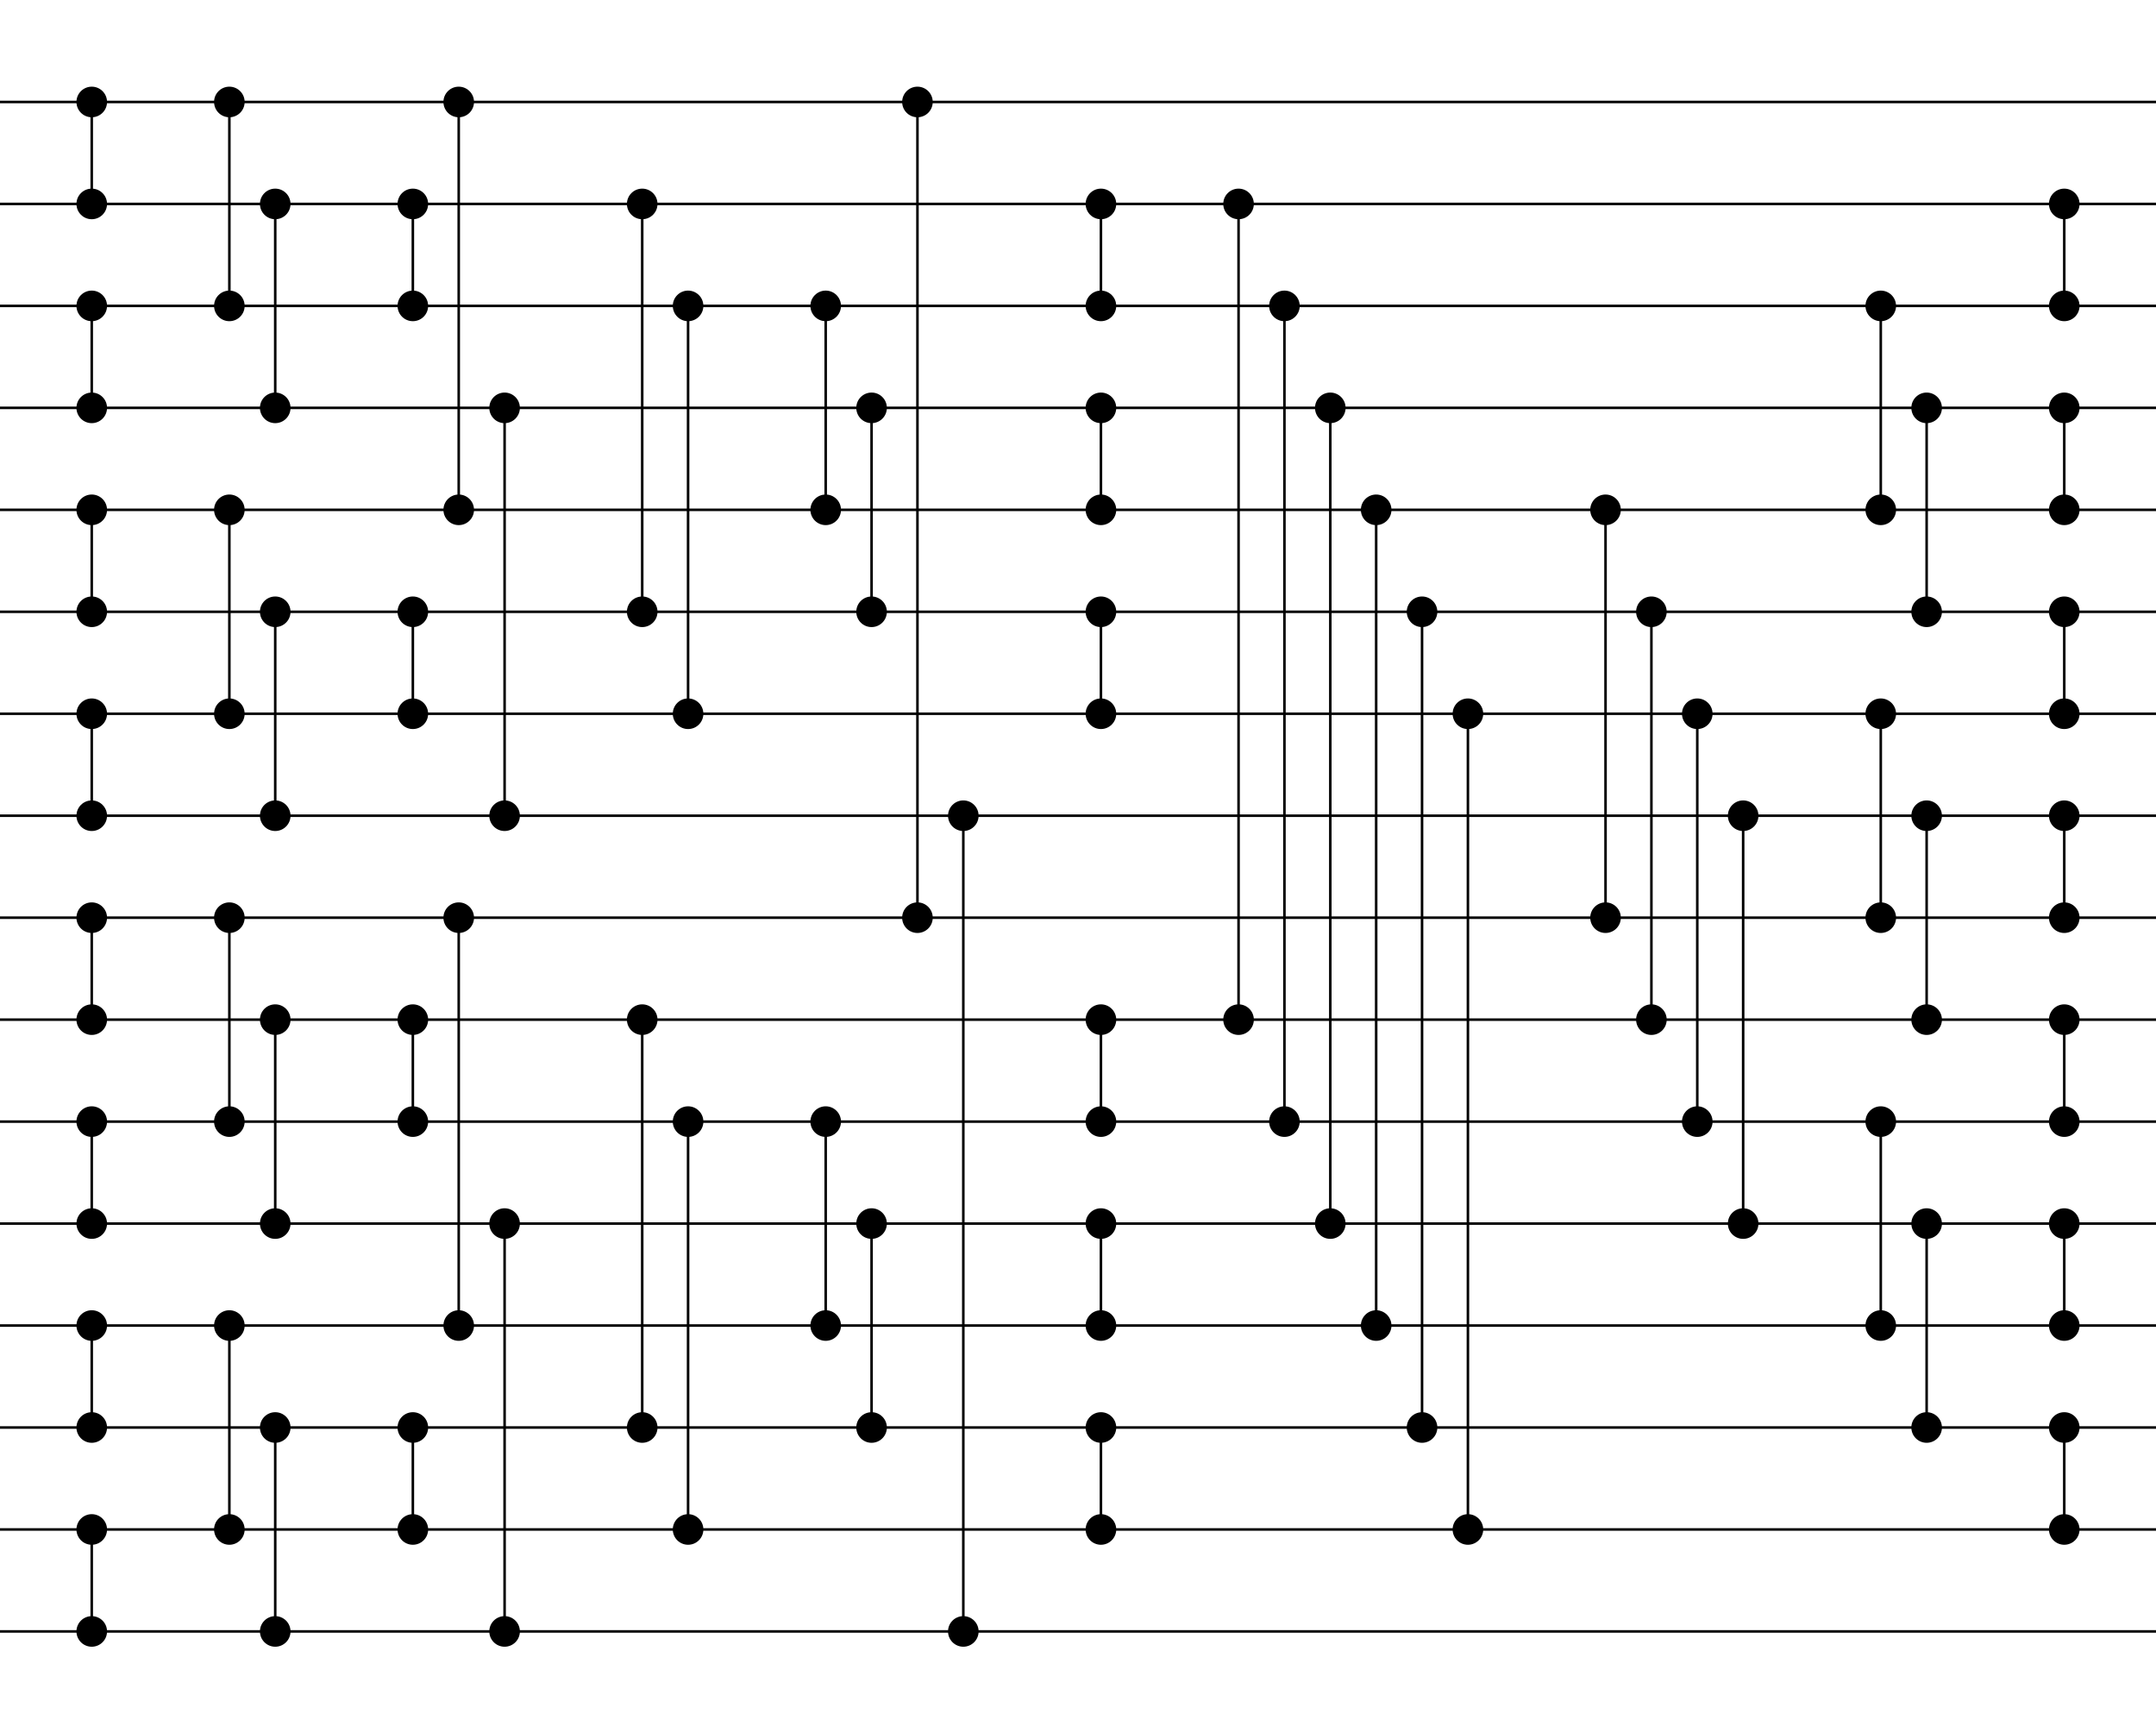 <svg xmlns="http://www.w3.org/2000/svg" height="340" width="423" viewBox="0 0 423 340">
  <rect fill="white" height="340" width="423"></rect>
  <line stroke-width="0.5" stroke="black" x2="18" x1="18" y2="320" y1="300"></line>
  <circle r="3" fill="black" cy="300" cx="18"></circle>
  <circle r="3" fill="black" cy="320" cx="18"></circle>
  <line stroke-width="0.5" stroke="black" x2="18" x1="18" y2="280" y1="260"></line>
  <circle r="3" fill="black" cy="260" cx="18"></circle>
  <circle r="3" fill="black" cy="280" cx="18"></circle>
  <line stroke-width="0.5" stroke="black" x2="18" x1="18" y2="240" y1="220"></line>
  <circle r="3" fill="black" cy="220" cx="18"></circle>
  <circle r="3" fill="black" cy="240" cx="18"></circle>
  <line stroke-width="0.5" stroke="black" x2="18" x1="18" y2="200" y1="180"></line>
  <circle r="3" fill="black" cy="180" cx="18"></circle>
  <circle r="3" fill="black" cy="200" cx="18"></circle>
  <line stroke-width="0.5" stroke="black" x2="18" x1="18" y2="160" y1="140"></line>
  <circle r="3" fill="black" cy="140" cx="18"></circle>
  <circle r="3" fill="black" cy="160" cx="18"></circle>
  <line stroke-width="0.5" stroke="black" x2="18" x1="18" y2="120" y1="100"></line>
  <circle r="3" fill="black" cy="100" cx="18"></circle>
  <circle r="3" fill="black" cy="120" cx="18"></circle>
  <line stroke-width="0.5" stroke="black" x2="18" x1="18" y2="80" y1="60"></line>
  <circle r="3" fill="black" cy="60" cx="18"></circle>
  <circle r="3" fill="black" cy="80" cx="18"></circle>
  <line stroke-width="0.5" stroke="black" x2="18" x1="18" y2="40" y1="20"></line>
  <circle r="3" fill="black" cy="20" cx="18"></circle>
  <circle r="3" fill="black" cy="40" cx="18"></circle>
  <line stroke-width="0.5" stroke="black" x2="54" x1="54" y2="320" y1="280"></line>
  <circle r="3" fill="black" cy="280" cx="54"></circle>
  <circle r="3" fill="black" cy="320" cx="54"></circle>
  <line stroke-width="0.5" stroke="black" x2="54" x1="54" y2="240" y1="200"></line>
  <circle r="3" fill="black" cy="200" cx="54"></circle>
  <circle r="3" fill="black" cy="240" cx="54"></circle>
  <line stroke-width="0.5" stroke="black" x2="54" x1="54" y2="160" y1="120"></line>
  <circle r="3" fill="black" cy="120" cx="54"></circle>
  <circle r="3" fill="black" cy="160" cx="54"></circle>
  <line stroke-width="0.5" stroke="black" x2="54" x1="54" y2="80" y1="40"></line>
  <circle r="3" fill="black" cy="40" cx="54"></circle>
  <circle r="3" fill="black" cy="80" cx="54"></circle>
  <line stroke-width="0.5" stroke="black" x2="45" x1="45" y2="300" y1="260"></line>
  <circle r="3" fill="black" cy="260" cx="45"></circle>
  <circle r="3" fill="black" cy="300" cx="45"></circle>
  <line stroke-width="0.5" stroke="black" x2="45" x1="45" y2="220" y1="180"></line>
  <circle r="3" fill="black" cy="180" cx="45"></circle>
  <circle r="3" fill="black" cy="220" cx="45"></circle>
  <line stroke-width="0.5" stroke="black" x2="45" x1="45" y2="140" y1="100"></line>
  <circle r="3" fill="black" cy="100" cx="45"></circle>
  <circle r="3" fill="black" cy="140" cx="45"></circle>
  <line stroke-width="0.5" stroke="black" x2="45" x1="45" y2="60" y1="20"></line>
  <circle r="3" fill="black" cy="20" cx="45"></circle>
  <circle r="3" fill="black" cy="60" cx="45"></circle>
  <line stroke-width="0.5" stroke="black" x2="99" x1="99" y2="320" y1="240"></line>
  <circle r="3" fill="black" cy="240" cx="99"></circle>
  <circle r="3" fill="black" cy="320" cx="99"></circle>
  <line stroke-width="0.5" stroke="black" x2="99" x1="99" y2="160" y1="80"></line>
  <circle r="3" fill="black" cy="80" cx="99"></circle>
  <circle r="3" fill="black" cy="160" cx="99"></circle>
  <line stroke-width="0.5" stroke="black" x2="90" x1="90" y2="260" y1="180"></line>
  <circle r="3" fill="black" cy="180" cx="90"></circle>
  <circle r="3" fill="black" cy="260" cx="90"></circle>
  <line stroke-width="0.5" stroke="black" x2="90" x1="90" y2="100" y1="20"></line>
  <circle r="3" fill="black" cy="20" cx="90"></circle>
  <circle r="3" fill="black" cy="100" cx="90"></circle>
  <line stroke-width="0.5" stroke="black" x2="81" x1="81" y2="300" y1="280"></line>
  <circle r="3" fill="black" cy="280" cx="81"></circle>
  <circle r="3" fill="black" cy="300" cx="81"></circle>
  <line stroke-width="0.5" stroke="black" x2="81" x1="81" y2="220" y1="200"></line>
  <circle r="3" fill="black" cy="200" cx="81"></circle>
  <circle r="3" fill="black" cy="220" cx="81"></circle>
  <line stroke-width="0.5" stroke="black" x2="81" x1="81" y2="140" y1="120"></line>
  <circle r="3" fill="black" cy="120" cx="81"></circle>
  <circle r="3" fill="black" cy="140" cx="81"></circle>
  <line stroke-width="0.5" stroke="black" x2="81" x1="81" y2="60" y1="40"></line>
  <circle r="3" fill="black" cy="40" cx="81"></circle>
  <circle r="3" fill="black" cy="60" cx="81"></circle>
  <line stroke-width="0.5" stroke="black" x2="135" x1="135" y2="300" y1="220"></line>
  <circle r="3" fill="black" cy="220" cx="135"></circle>
  <circle r="3" fill="black" cy="300" cx="135"></circle>
  <line stroke-width="0.5" stroke="black" x2="135" x1="135" y2="140" y1="60"></line>
  <circle r="3" fill="black" cy="60" cx="135"></circle>
  <circle r="3" fill="black" cy="140" cx="135"></circle>
  <line stroke-width="0.5" stroke="black" x2="126" x1="126" y2="280" y1="200"></line>
  <circle r="3" fill="black" cy="200" cx="126"></circle>
  <circle r="3" fill="black" cy="280" cx="126"></circle>
  <line stroke-width="0.5" stroke="black" x2="126" x1="126" y2="120" y1="40"></line>
  <circle r="3" fill="black" cy="40" cx="126"></circle>
  <circle r="3" fill="black" cy="120" cx="126"></circle>
  <line stroke-width="0.5" stroke="black" x2="189" x1="189" y2="320" y1="160"></line>
  <circle r="3" fill="black" cy="160" cx="189"></circle>
  <circle r="3" fill="black" cy="320" cx="189"></circle>
  <line stroke-width="0.5" stroke="black" x2="180" x1="180" y2="180" y1="20"></line>
  <circle r="3" fill="black" cy="20" cx="180"></circle>
  <circle r="3" fill="black" cy="180" cx="180"></circle>
  <line stroke-width="0.5" stroke="black" x2="171" x1="171" y2="280" y1="240"></line>
  <circle r="3" fill="black" cy="240" cx="171"></circle>
  <circle r="3" fill="black" cy="280" cx="171"></circle>
  <line stroke-width="0.5" stroke="black" x2="171" x1="171" y2="120" y1="80"></line>
  <circle r="3" fill="black" cy="80" cx="171"></circle>
  <circle r="3" fill="black" cy="120" cx="171"></circle>
  <line stroke-width="0.5" stroke="black" x2="162" x1="162" y2="260" y1="220"></line>
  <circle r="3" fill="black" cy="220" cx="162"></circle>
  <circle r="3" fill="black" cy="260" cx="162"></circle>
  <line stroke-width="0.5" stroke="black" x2="162" x1="162" y2="100" y1="60"></line>
  <circle r="3" fill="black" cy="60" cx="162"></circle>
  <circle r="3" fill="black" cy="100" cx="162"></circle>
  <line stroke-width="0.5" stroke="black" x2="216" x1="216" y2="300" y1="280"></line>
  <circle r="3" fill="black" cy="280" cx="216"></circle>
  <circle r="3" fill="black" cy="300" cx="216"></circle>
  <line stroke-width="0.5" stroke="black" x2="216" x1="216" y2="260" y1="240"></line>
  <circle r="3" fill="black" cy="240" cx="216"></circle>
  <circle r="3" fill="black" cy="260" cx="216"></circle>
  <line stroke-width="0.5" stroke="black" x2="216" x1="216" y2="220" y1="200"></line>
  <circle r="3" fill="black" cy="200" cx="216"></circle>
  <circle r="3" fill="black" cy="220" cx="216"></circle>
  <line stroke-width="0.5" stroke="black" x2="216" x1="216" y2="140" y1="120"></line>
  <circle r="3" fill="black" cy="120" cx="216"></circle>
  <circle r="3" fill="black" cy="140" cx="216"></circle>
  <line stroke-width="0.5" stroke="black" x2="216" x1="216" y2="100" y1="80"></line>
  <circle r="3" fill="black" cy="80" cx="216"></circle>
  <circle r="3" fill="black" cy="100" cx="216"></circle>
  <line stroke-width="0.5" stroke="black" x2="216" x1="216" y2="60" y1="40"></line>
  <circle r="3" fill="black" cy="40" cx="216"></circle>
  <circle r="3" fill="black" cy="60" cx="216"></circle>
  <line stroke-width="0.5" stroke="black" x2="288" x1="288" y2="300" y1="140"></line>
  <circle r="3" fill="black" cy="140" cx="288"></circle>
  <circle r="3" fill="black" cy="300" cx="288"></circle>
  <line stroke-width="0.5" stroke="black" x2="279" x1="279" y2="280" y1="120"></line>
  <circle r="3" fill="black" cy="120" cx="279"></circle>
  <circle r="3" fill="black" cy="280" cx="279"></circle>
  <line stroke-width="0.5" stroke="black" x2="270" x1="270" y2="260" y1="100"></line>
  <circle r="3" fill="black" cy="100" cx="270"></circle>
  <circle r="3" fill="black" cy="260" cx="270"></circle>
  <line stroke-width="0.5" stroke="black" x2="261" x1="261" y2="240" y1="80"></line>
  <circle r="3" fill="black" cy="80" cx="261"></circle>
  <circle r="3" fill="black" cy="240" cx="261"></circle>
  <line stroke-width="0.5" stroke="black" x2="252" x1="252" y2="220" y1="60"></line>
  <circle r="3" fill="black" cy="60" cx="252"></circle>
  <circle r="3" fill="black" cy="220" cx="252"></circle>
  <line stroke-width="0.5" stroke="black" x2="243" x1="243" y2="200" y1="40"></line>
  <circle r="3" fill="black" cy="40" cx="243"></circle>
  <circle r="3" fill="black" cy="200" cx="243"></circle>
  <line stroke-width="0.5" stroke="black" x2="342" x1="342" y2="240" y1="160"></line>
  <circle r="3" fill="black" cy="160" cx="342"></circle>
  <circle r="3" fill="black" cy="240" cx="342"></circle>
  <line stroke-width="0.5" stroke="black" x2="333" x1="333" y2="220" y1="140"></line>
  <circle r="3" fill="black" cy="140" cx="333"></circle>
  <circle r="3" fill="black" cy="220" cx="333"></circle>
  <line stroke-width="0.5" stroke="black" x2="324" x1="324" y2="200" y1="120"></line>
  <circle r="3" fill="black" cy="120" cx="324"></circle>
  <circle r="3" fill="black" cy="200" cx="324"></circle>
  <line stroke-width="0.5" stroke="black" x2="315" x1="315" y2="180" y1="100"></line>
  <circle r="3" fill="black" cy="100" cx="315"></circle>
  <circle r="3" fill="black" cy="180" cx="315"></circle>
  <line stroke-width="0.5" stroke="black" x2="378" x1="378" y2="280" y1="240"></line>
  <circle r="3" fill="black" cy="240" cx="378"></circle>
  <circle r="3" fill="black" cy="280" cx="378"></circle>
  <line stroke-width="0.5" stroke="black" x2="378" x1="378" y2="200" y1="160"></line>
  <circle r="3" fill="black" cy="160" cx="378"></circle>
  <circle r="3" fill="black" cy="200" cx="378"></circle>
  <line stroke-width="0.5" stroke="black" x2="378" x1="378" y2="120" y1="80"></line>
  <circle r="3" fill="black" cy="80" cx="378"></circle>
  <circle r="3" fill="black" cy="120" cx="378"></circle>
  <line stroke-width="0.5" stroke="black" x2="369" x1="369" y2="260" y1="220"></line>
  <circle r="3" fill="black" cy="220" cx="369"></circle>
  <circle r="3" fill="black" cy="260" cx="369"></circle>
  <line stroke-width="0.5" stroke="black" x2="369" x1="369" y2="180" y1="140"></line>
  <circle r="3" fill="black" cy="140" cx="369"></circle>
  <circle r="3" fill="black" cy="180" cx="369"></circle>
  <line stroke-width="0.5" stroke="black" x2="369" x1="369" y2="100" y1="60"></line>
  <circle r="3" fill="black" cy="60" cx="369"></circle>
  <circle r="3" fill="black" cy="100" cx="369"></circle>
  <line stroke-width="0.5" stroke="black" x2="405" x1="405" y2="300" y1="280"></line>
  <circle r="3" fill="black" cy="280" cx="405"></circle>
  <circle r="3" fill="black" cy="300" cx="405"></circle>
  <line stroke-width="0.5" stroke="black" x2="405" x1="405" y2="260" y1="240"></line>
  <circle r="3" fill="black" cy="240" cx="405"></circle>
  <circle r="3" fill="black" cy="260" cx="405"></circle>
  <line stroke-width="0.5" stroke="black" x2="405" x1="405" y2="220" y1="200"></line>
  <circle r="3" fill="black" cy="200" cx="405"></circle>
  <circle r="3" fill="black" cy="220" cx="405"></circle>
  <line stroke-width="0.5" stroke="black" x2="405" x1="405" y2="180" y1="160"></line>
  <circle r="3" fill="black" cy="160" cx="405"></circle>
  <circle r="3" fill="black" cy="180" cx="405"></circle>
  <line stroke-width="0.5" stroke="black" x2="405" x1="405" y2="140" y1="120"></line>
  <circle r="3" fill="black" cy="120" cx="405"></circle>
  <circle r="3" fill="black" cy="140" cx="405"></circle>
  <line stroke-width="0.5" stroke="black" x2="405" x1="405" y2="100" y1="80"></line>
  <circle r="3" fill="black" cy="80" cx="405"></circle>
  <circle r="3" fill="black" cy="100" cx="405"></circle>
  <line stroke-width="0.5" stroke="black" x2="405" x1="405" y2="60" y1="40"></line>
  <circle r="3" fill="black" cy="40" cx="405"></circle>
  <circle r="3" fill="black" cy="60" cx="405"></circle>
  <line stroke-width="0.5" stroke="black" x2="423" x1="0" y2="20" y1="20"></line>
  <line stroke-width="0.5" stroke="black" x2="423" x1="0" y2="40" y1="40"></line>
  <line stroke-width="0.5" stroke="black" x2="423" x1="0" y2="60" y1="60"></line>
  <line stroke-width="0.5" stroke="black" x2="423" x1="0" y2="80" y1="80"></line>
  <line stroke-width="0.5" stroke="black" x2="423" x1="0" y2="100" y1="100"></line>
  <line stroke-width="0.5" stroke="black" x2="423" x1="0" y2="120" y1="120"></line>
  <line stroke-width="0.5" stroke="black" x2="423" x1="0" y2="140" y1="140"></line>
  <line stroke-width="0.5" stroke="black" x2="423" x1="0" y2="160" y1="160"></line>
  <line stroke-width="0.5" stroke="black" x2="423" x1="0" y2="180" y1="180"></line>
  <line stroke-width="0.5" stroke="black" x2="423" x1="0" y2="200" y1="200"></line>
  <line stroke-width="0.5" stroke="black" x2="423" x1="0" y2="220" y1="220"></line>
  <line stroke-width="0.5" stroke="black" x2="423" x1="0" y2="240" y1="240"></line>
  <line stroke-width="0.5" stroke="black" x2="423" x1="0" y2="260" y1="260"></line>
  <line stroke-width="0.5" stroke="black" x2="423" x1="0" y2="280" y1="280"></line>
  <line stroke-width="0.5" stroke="black" x2="423" x1="0" y2="300" y1="300"></line>
  <line stroke-width="0.5" stroke="black" x2="423" x1="0" y2="320" y1="320"></line>
</svg>
